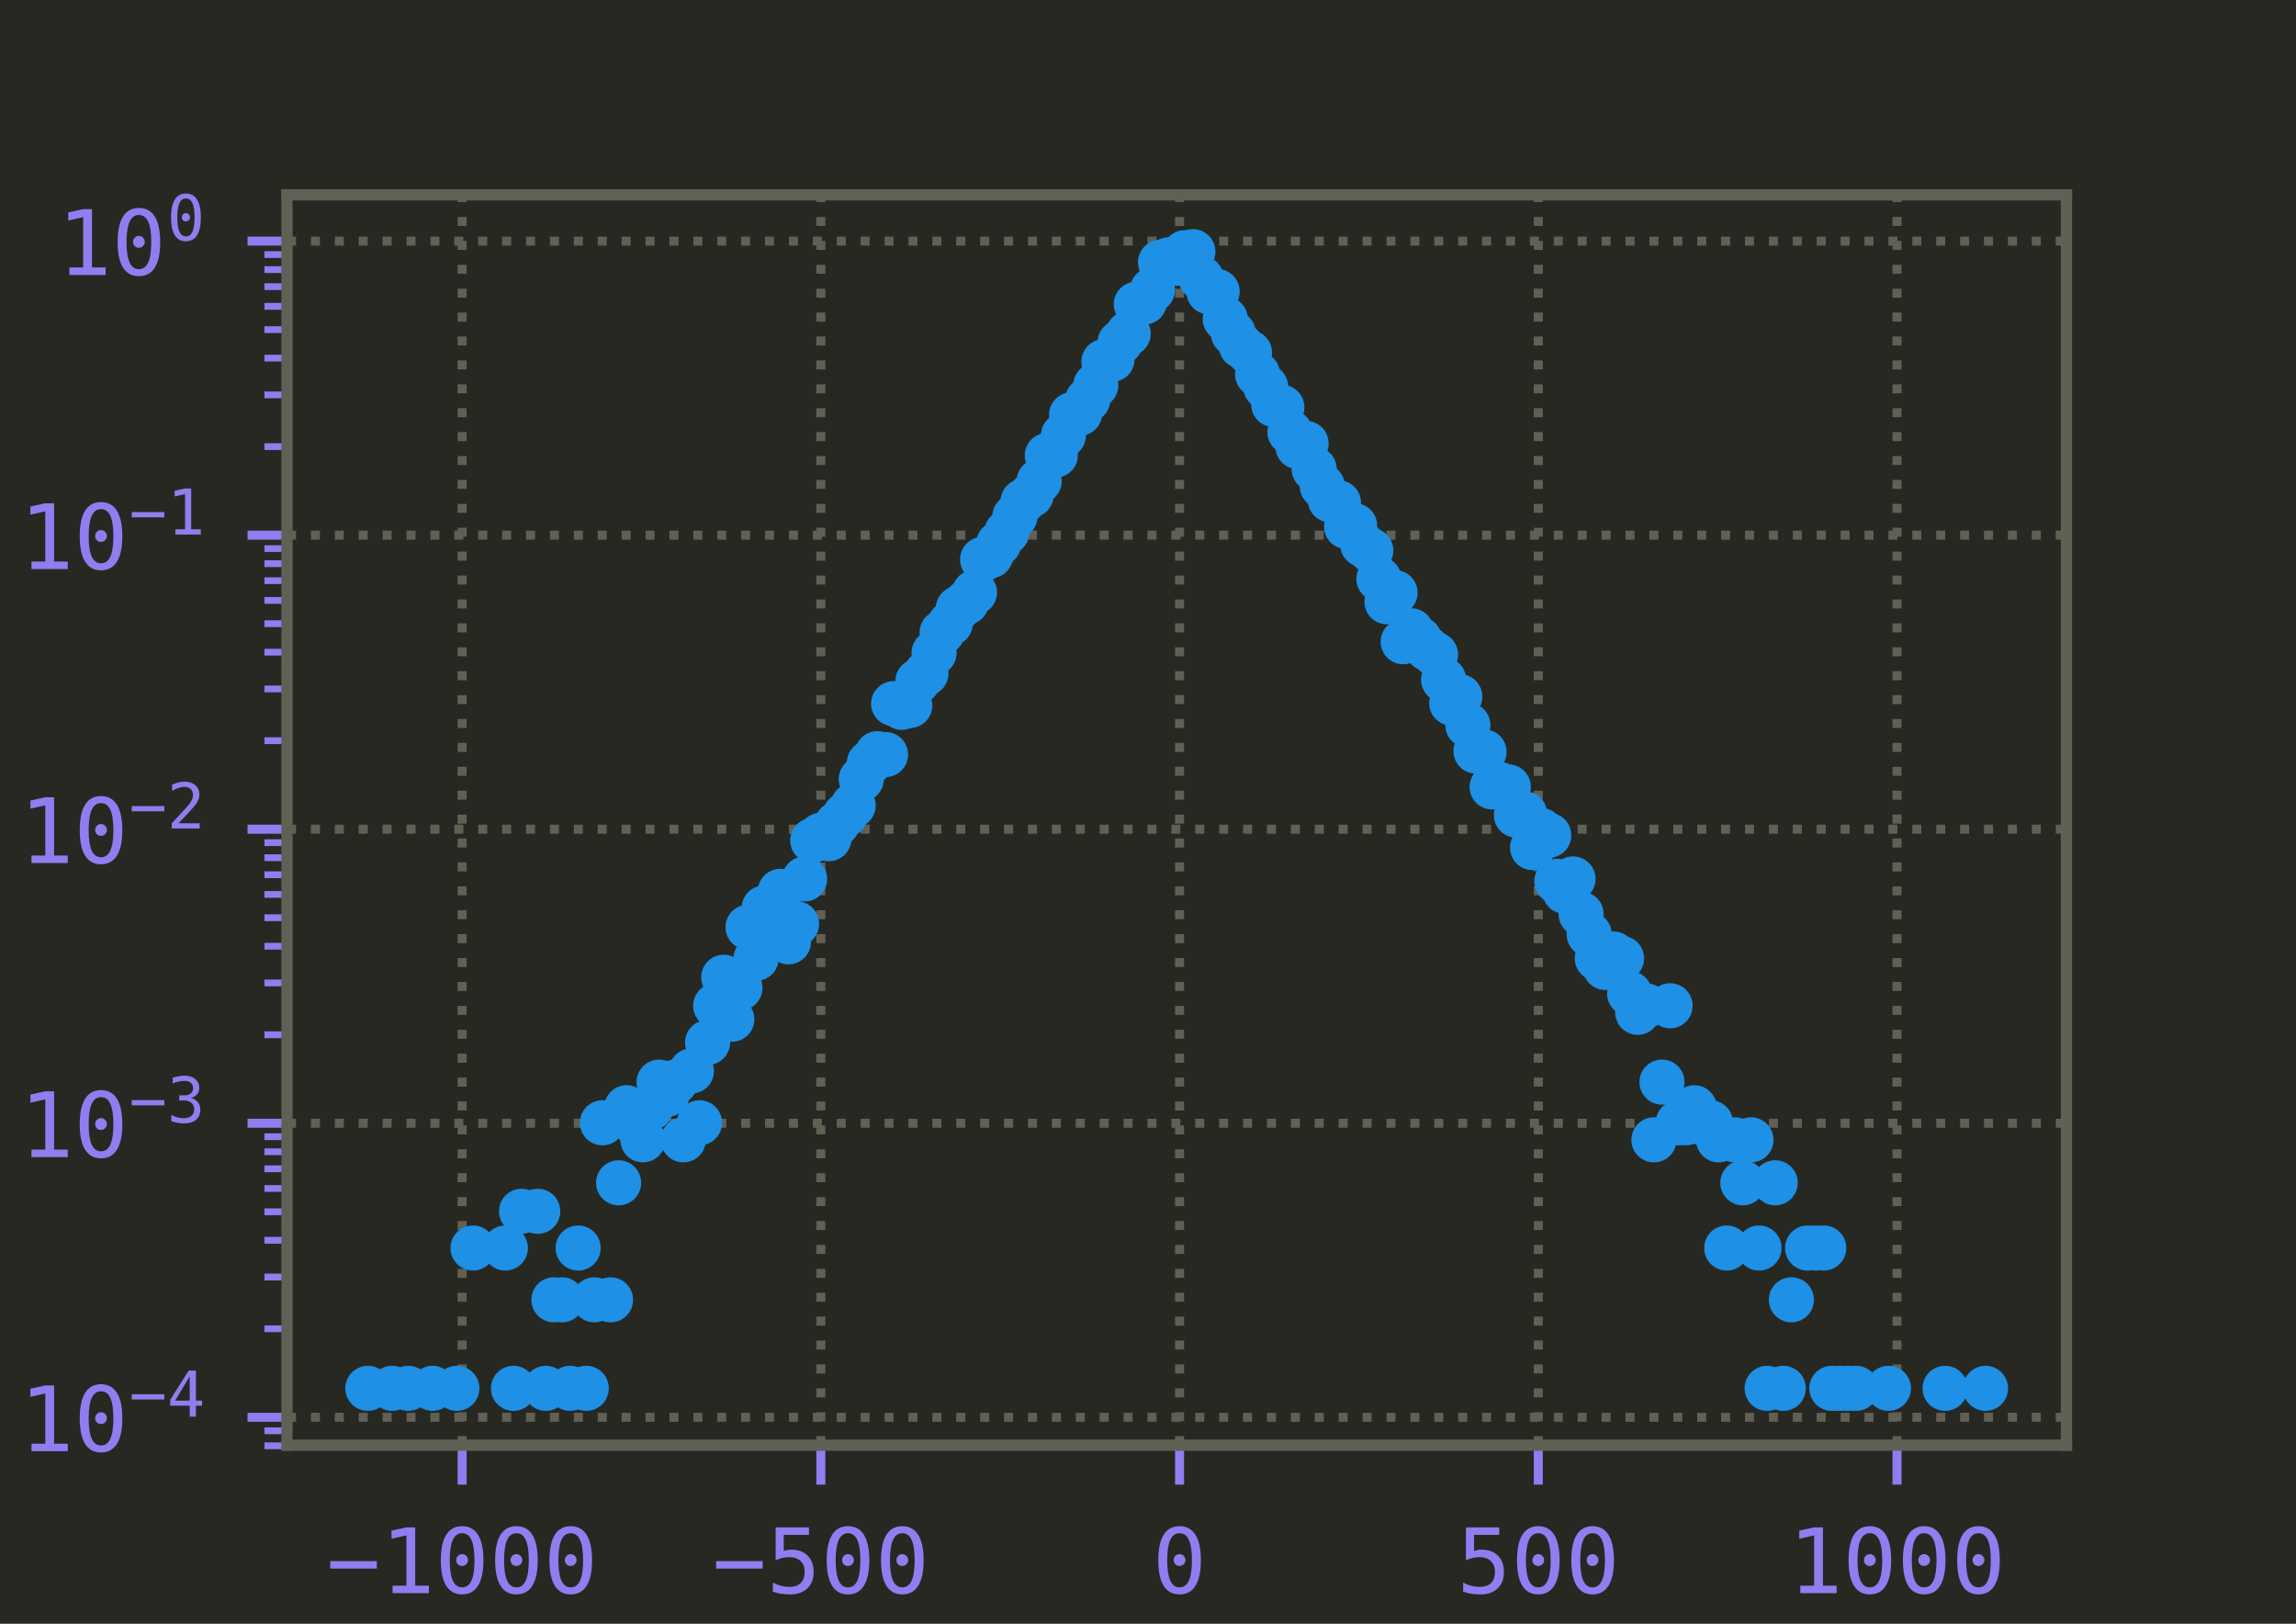 <?xml version="1.0" encoding="utf-8" standalone="no"?>
<!DOCTYPE svg PUBLIC "-//W3C//DTD SVG 1.1//EN"
  "http://www.w3.org/Graphics/SVG/1.1/DTD/svg11.dtd">
<!-- Created with matplotlib (http://matplotlib.org/) -->
<svg height="144pt" version="1.1" viewBox="0 0 203.647 144" width="203.647pt" xmlns="http://www.w3.org/2000/svg" xmlns:xlink="http://www.w3.org/1999/xlink">
 <defs>
  <style type="text/css">
*{stroke-linecap:butt;stroke-linejoin:round;}
  </style>
 </defs>
 <g id="figure_1">
  <g id="patch_1">
   <path d="M 0 144 
L 203.647 144 
L 203.647 0 
L 0 0 
z
" style="fill:#272822;"/>
  </g>
  <g id="axes_1">
   <g id="patch_2">
    <path d="M 25.456 128.16 
L 183.282 128.16 
L 183.282 17.28 
L 25.456 17.28 
z
" style="fill:#272822;"/>
   </g>
   <g id="matplotlib.axis_1">
    <g id="xtick_1">
     <g id="line2d_1">
      <path clip-path="url(#p1070f93133)" d="M 40.989 128.16 
L 40.989 17.28 
" style="fill:none;stroke:#606054;stroke-dasharray:0.8,1.32;stroke-dashoffset:0;stroke-width:0.8;"/>
     </g>
     <g id="line2d_2">
      <defs>
       <path d="M 0 0 
L 0 3.5 
" id="m8e9bec2981" style="stroke:#917df0;stroke-width:0.8;"/>
      </defs>
      <g>
       <use style="fill:#917df0;stroke:#917df0;stroke-width:0.8;" x="40.989" xlink:href="#m8e9bec2981" y="128.16"/>
      </g>
     </g>
     <g id="text_1">
      <!-- −1000 -->
      <defs>
       <path d="M 4.297 35.5 
L 55.906 35.5 
L 55.906 27.203 
L 4.297 27.203 
z
" id="DejaVuSansMono-2212"/>
       <path d="M 13.188 8.297 
L 28.516 8.297 
L 28.516 64.016 
L 12.016 60.297 
L 12.016 69.281 
L 28.422 72.906 
L 38.281 72.906 
L 38.281 8.297 
L 53.422 8.297 
L 53.422 0 
L 13.188 0 
z
" id="DejaVuSansMono-31"/>
       <path d="M 23.578 36.625 
Q 23.578 39.312 25.453 41.266 
Q 27.344 43.219 29.984 43.219 
Q 32.719 43.219 34.672 41.266 
Q 36.625 39.312 36.625 36.625 
Q 36.625 33.891 34.688 31.984 
Q 32.766 30.078 29.984 30.078 
Q 27.25 30.078 25.406 31.938 
Q 23.578 33.797 23.578 36.625 
z
M 30.078 66.406 
Q 23.188 66.406 19.797 58.984 
Q 16.406 51.562 16.406 36.375 
Q 16.406 21.234 19.797 13.812 
Q 23.188 6.391 30.078 6.391 
Q 37.016 6.391 40.406 13.812 
Q 43.797 21.234 43.797 36.375 
Q 43.797 51.562 40.406 58.984 
Q 37.016 66.406 30.078 66.406 
z
M 30.078 74.219 
Q 41.75 74.219 47.734 64.641 
Q 53.719 55.078 53.719 36.375 
Q 53.719 17.719 47.734 8.141 
Q 41.75 -1.422 30.078 -1.422 
Q 18.406 -1.422 12.453 8.141 
Q 6.5 17.719 6.5 36.375 
Q 6.5 55.078 12.453 64.641 
Q 18.406 74.219 30.078 74.219 
z
" id="DejaVuSansMono-30"/>
      </defs>
      <g style="fill:#917df0;" transform="translate(28.948 141.281)scale(0.08 -0.08)">
       <use xlink:href="#DejaVuSansMono-2212"/>
       <use x="60.205" xlink:href="#DejaVuSansMono-31"/>
       <use x="120.41" xlink:href="#DejaVuSansMono-30"/>
       <use x="180.615" xlink:href="#DejaVuSansMono-30"/>
       <use x="240.82" xlink:href="#DejaVuSansMono-30"/>
      </g>
     </g>
    </g>
    <g id="xtick_2">
     <g id="line2d_3">
      <path clip-path="url(#p1070f93133)" d="M 72.806 128.16 
L 72.806 17.28 
" style="fill:none;stroke:#606054;stroke-dasharray:0.8,1.32;stroke-dashoffset:0;stroke-width:0.8;"/>
     </g>
     <g id="line2d_4">
      <g>
       <use style="fill:#917df0;stroke:#917df0;stroke-width:0.8;" x="72.806" xlink:href="#m8e9bec2981" y="128.16"/>
      </g>
     </g>
     <g id="text_2">
      <!-- −500 -->
      <defs>
       <path d="M 10.109 72.906 
L 47.016 72.906 
L 47.016 64.594 
L 19.094 64.594 
L 19.094 46.688 
Q 21.188 47.469 23.312 47.828 
Q 25.438 48.188 27.594 48.188 
Q 38.922 48.188 45.562 41.5 
Q 52.203 34.812 52.203 23.391 
Q 52.203 11.859 45.234 5.219 
Q 38.281 -1.422 26.219 -1.422 
Q 20.406 -1.422 15.594 -0.641 
Q 10.797 0.141 6.984 1.703 
L 6.984 11.719 
Q 11.469 9.281 16.016 8.078 
Q 20.562 6.891 25.297 6.891 
Q 33.453 6.891 37.859 11.188 
Q 42.281 15.484 42.281 23.391 
Q 42.281 31.203 37.719 35.547 
Q 33.156 39.891 25 39.891 
Q 21.047 39.891 17.281 38.984 
Q 13.531 38.094 10.109 36.281 
z
" id="DejaVuSansMono-35"/>
      </defs>
      <g style="fill:#917df0;" transform="translate(63.174 141.281)scale(0.08 -0.08)">
       <use xlink:href="#DejaVuSansMono-2212"/>
       <use x="60.205" xlink:href="#DejaVuSansMono-35"/>
       <use x="120.41" xlink:href="#DejaVuSansMono-30"/>
       <use x="180.615" xlink:href="#DejaVuSansMono-30"/>
      </g>
     </g>
    </g>
    <g id="xtick_3">
     <g id="line2d_5">
      <path clip-path="url(#p1070f93133)" d="M 104.623 128.16 
L 104.623 17.28 
" style="fill:none;stroke:#606054;stroke-dasharray:0.8,1.32;stroke-dashoffset:0;stroke-width:0.8;"/>
     </g>
     <g id="line2d_6">
      <g>
       <use style="fill:#917df0;stroke:#917df0;stroke-width:0.8;" x="104.623" xlink:href="#m8e9bec2981" y="128.16"/>
      </g>
     </g>
     <g id="text_3">
      <!-- 0 -->
      <g style="fill:#917df0;" transform="translate(102.215 141.281)scale(0.08 -0.08)">
       <use xlink:href="#DejaVuSansMono-30"/>
      </g>
     </g>
    </g>
    <g id="xtick_4">
     <g id="line2d_7">
      <path clip-path="url(#p1070f93133)" d="M 136.441 128.16 
L 136.441 17.28 
" style="fill:none;stroke:#606054;stroke-dasharray:0.8,1.32;stroke-dashoffset:0;stroke-width:0.8;"/>
     </g>
     <g id="line2d_8">
      <g>
       <use style="fill:#917df0;stroke:#917df0;stroke-width:0.8;" x="136.441" xlink:href="#m8e9bec2981" y="128.16"/>
      </g>
     </g>
     <g id="text_4">
      <!-- 500 -->
      <g style="fill:#917df0;" transform="translate(129.216 141.281)scale(0.08 -0.08)">
       <use xlink:href="#DejaVuSansMono-35"/>
       <use x="60.205" xlink:href="#DejaVuSansMono-30"/>
       <use x="120.41" xlink:href="#DejaVuSansMono-30"/>
      </g>
     </g>
    </g>
    <g id="xtick_5">
     <g id="line2d_9">
      <path clip-path="url(#p1070f93133)" d="M 168.258 128.16 
L 168.258 17.28 
" style="fill:none;stroke:#606054;stroke-dasharray:0.8,1.32;stroke-dashoffset:0;stroke-width:0.8;"/>
     </g>
     <g id="line2d_10">
      <g>
       <use style="fill:#917df0;stroke:#917df0;stroke-width:0.8;" x="168.258" xlink:href="#m8e9bec2981" y="128.16"/>
      </g>
     </g>
     <g id="text_5">
      <!-- 1000 -->
      <g style="fill:#917df0;" transform="translate(158.626 141.281)scale(0.08 -0.08)">
       <use xlink:href="#DejaVuSansMono-31"/>
       <use x="60.205" xlink:href="#DejaVuSansMono-30"/>
       <use x="120.41" xlink:href="#DejaVuSansMono-30"/>
       <use x="180.615" xlink:href="#DejaVuSansMono-30"/>
      </g>
     </g>
    </g>
    <g id="text_6">
     <!-- τ -->
     <defs>
      <path d="M 36.234 9.969 
Q 37.984 7.625 43.266 7.625 
L 47.609 7.625 
L 47.609 0 
L 42.188 0 
Q 33.406 0 29.391 4.688 
Q 25.391 9.469 25.391 19.828 
L 25.391 45.703 
L 7.812 45.703 
L 7.812 54.594 
L 52.438 54.594 
L 52.438 45.703 
L 34.578 45.703 
L 34.578 19.281 
Q 34.578 12.203 36.234 9.969 
z
" id="DejaVuSansMono-3c4"/>
     </defs>
     <g style="fill:#e5dc5a;" transform="translate(101.961 153.066)scale(0.08 -0.08)">
      <use xlink:href="#DejaVuSansMono-3c4"/>
     </g>
    </g>
   </g>
   <g id="matplotlib.axis_2">
    <g id="ytick_1">
     <g id="line2d_11">
      <path clip-path="url(#p1070f93133)" d="M 25.456 125.689 
L 183.282 125.689 
" style="fill:none;stroke:#606054;stroke-dasharray:0.8,1.32;stroke-dashoffset:0;stroke-width:0.8;"/>
     </g>
     <g id="line2d_12">
      <defs>
       <path d="M 0 0 
L -3.5 0 
" id="m7ddc8e9dad" style="stroke:#917df0;stroke-width:0.8;"/>
      </defs>
      <g>
       <use style="fill:#917df0;stroke:#917df0;stroke-width:0.8;" x="25.456" xlink:href="#m7ddc8e9dad" y="125.689"/>
      </g>
     </g>
     <g id="text_7">
      <!-- $\mathdefault{10^{-4}}$ -->
      <defs>
       <path d="M 35.891 63.922 
L 12.891 25.391 
L 35.891 25.391 
z
M 34.281 72.906 
L 45.703 72.906 
L 45.703 25.391 
L 55.422 25.391 
L 55.422 17.391 
L 45.703 17.391 
L 45.703 0 
L 35.891 0 
L 35.891 17.391 
L 4.984 17.391 
L 4.984 26.703 
z
" id="DejaVuSansMono-34"/>
      </defs>
      <g style="fill:#917df0;" transform="translate(1.736 128.749)scale(0.08 -0.08)">
       <use transform="translate(0 0.684)" xlink:href="#DejaVuSansMono-31"/>
       <use transform="translate(60.205 0.684)" xlink:href="#DejaVuSansMono-30"/>
       <use transform="translate(121.367 38.966)scale(0.7)" xlink:href="#DejaVuSansMono-2212"/>
       <use transform="translate(163.511 38.966)scale(0.7)" xlink:href="#DejaVuSansMono-34"/>
      </g>
     </g>
    </g>
    <g id="ytick_2">
     <g id="line2d_13">
      <path clip-path="url(#p1070f93133)" d="M 25.456 99.612 
L 183.282 99.612 
" style="fill:none;stroke:#606054;stroke-dasharray:0.8,1.32;stroke-dashoffset:0;stroke-width:0.8;"/>
     </g>
     <g id="line2d_14">
      <g>
       <use style="fill:#917df0;stroke:#917df0;stroke-width:0.8;" x="25.456" xlink:href="#m7ddc8e9dad" y="99.612"/>
      </g>
     </g>
     <g id="text_8">
      <!-- $\mathdefault{10^{-3}}$ -->
      <defs>
       <path d="M 37.891 39.016 
Q 45.062 37.109 48.875 32.25 
Q 52.688 27.391 52.688 20.125 
Q 52.688 10.062 45.922 4.312 
Q 39.156 -1.422 27.203 -1.422 
Q 22.172 -1.422 16.938 -0.484 
Q 11.719 0.438 6.688 2.203 
L 6.688 12.016 
Q 11.672 9.422 16.5 8.156 
Q 21.344 6.891 26.125 6.891 
Q 34.234 6.891 38.578 10.547 
Q 42.922 14.203 42.922 21.094 
Q 42.922 27.438 38.578 31.172 
Q 34.234 34.906 26.812 34.906 
L 19.281 34.906 
L 19.281 43.016 
L 26.812 43.016 
Q 33.594 43.016 37.406 45.984 
Q 41.219 48.969 41.219 54.297 
Q 41.219 59.906 37.672 62.906 
Q 34.125 65.922 27.594 65.922 
Q 23.25 65.922 18.609 64.938 
Q 13.969 63.969 8.891 62.016 
L 8.891 71.094 
Q 14.797 72.656 19.406 73.438 
Q 24.031 74.219 27.594 74.219 
Q 38.234 74.219 44.609 68.875 
Q 50.984 63.531 50.984 54.688 
Q 50.984 48.688 47.625 44.672 
Q 44.281 40.672 37.891 39.016 
z
" id="DejaVuSansMono-33"/>
      </defs>
      <g style="fill:#917df0;" transform="translate(1.736 102.672)scale(0.08 -0.08)">
       <use transform="translate(0 0.766)" xlink:href="#DejaVuSansMono-31"/>
       <use transform="translate(60.205 0.766)" xlink:href="#DejaVuSansMono-30"/>
       <use transform="translate(121.367 39.047)scale(0.7)" xlink:href="#DejaVuSansMono-2212"/>
       <use transform="translate(163.511 39.047)scale(0.7)" xlink:href="#DejaVuSansMono-33"/>
      </g>
     </g>
    </g>
    <g id="ytick_3">
     <g id="line2d_15">
      <path clip-path="url(#p1070f93133)" d="M 25.456 73.535 
L 183.282 73.535 
" style="fill:none;stroke:#606054;stroke-dasharray:0.8,1.32;stroke-dashoffset:0;stroke-width:0.8;"/>
     </g>
     <g id="line2d_16">
      <g>
       <use style="fill:#917df0;stroke:#917df0;stroke-width:0.8;" x="25.456" xlink:href="#m7ddc8e9dad" y="73.535"/>
      </g>
     </g>
     <g id="text_9">
      <!-- $\mathdefault{10^{-2}}$ -->
      <defs>
       <path d="M 18.219 8.297 
L 51.703 8.297 
L 51.703 0 
L 7.422 0 
L 7.422 8.297 
Q 16.547 17.922 23.375 25.297 
Q 30.219 32.672 32.812 35.688 
Q 37.703 41.656 39.406 45.344 
Q 41.109 49.031 41.109 52.875 
Q 41.109 58.984 37.516 62.453 
Q 33.938 65.922 27.688 65.922 
Q 23.25 65.922 18.359 64.312 
Q 13.484 62.703 8.016 59.422 
L 8.016 69.391 
Q 13.031 71.781 17.891 73 
Q 22.75 74.219 27.484 74.219 
Q 38.188 74.219 44.703 68.531 
Q 51.219 62.844 51.219 53.609 
Q 51.219 48.922 49.047 44.234 
Q 46.875 39.547 42 33.891 
Q 39.266 30.719 34.062 25.094 
Q 28.859 19.484 18.219 8.297 
z
" id="DejaVuSansMono-32"/>
      </defs>
      <g style="fill:#917df0;" transform="translate(1.736 76.596)scale(0.08 -0.08)">
       <use transform="translate(0 0.766)" xlink:href="#DejaVuSansMono-31"/>
       <use transform="translate(60.205 0.766)" xlink:href="#DejaVuSansMono-30"/>
       <use transform="translate(121.367 39.047)scale(0.7)" xlink:href="#DejaVuSansMono-2212"/>
       <use transform="translate(163.511 39.047)scale(0.7)" xlink:href="#DejaVuSansMono-32"/>
      </g>
     </g>
    </g>
    <g id="ytick_4">
     <g id="line2d_17">
      <path clip-path="url(#p1070f93133)" d="M 25.456 47.458 
L 183.282 47.458 
" style="fill:none;stroke:#606054;stroke-dasharray:0.8,1.32;stroke-dashoffset:0;stroke-width:0.8;"/>
     </g>
     <g id="line2d_18">
      <g>
       <use style="fill:#917df0;stroke:#917df0;stroke-width:0.8;" x="25.456" xlink:href="#m7ddc8e9dad" y="47.458"/>
      </g>
     </g>
     <g id="text_10">
      <!-- $\mathdefault{10^{-1}}$ -->
      <g style="fill:#917df0;" transform="translate(1.736 50.519)scale(0.08 -0.08)">
       <use transform="translate(0 0.684)" xlink:href="#DejaVuSansMono-31"/>
       <use transform="translate(60.205 0.684)" xlink:href="#DejaVuSansMono-30"/>
       <use transform="translate(121.367 38.966)scale(0.7)" xlink:href="#DejaVuSansMono-2212"/>
       <use transform="translate(163.511 38.966)scale(0.7)" xlink:href="#DejaVuSansMono-31"/>
      </g>
     </g>
    </g>
    <g id="ytick_5">
     <g id="line2d_19">
      <path clip-path="url(#p1070f93133)" d="M 25.456 21.382 
L 183.282 21.382 
" style="fill:none;stroke:#606054;stroke-dasharray:0.8,1.32;stroke-dashoffset:0;stroke-width:0.8;"/>
     </g>
     <g id="line2d_20">
      <g>
       <use style="fill:#917df0;stroke:#917df0;stroke-width:0.8;" x="25.456" xlink:href="#m7ddc8e9dad" y="21.382"/>
      </g>
     </g>
     <g id="text_11">
      <!-- $\mathdefault{10^{0}}$ -->
      <g style="fill:#917df0;" transform="translate(5.096 24.442)scale(0.08 -0.08)">
       <use transform="translate(0 0.766)" xlink:href="#DejaVuSansMono-31"/>
       <use transform="translate(60.205 0.766)" xlink:href="#DejaVuSansMono-30"/>
       <use transform="translate(121.367 39.047)scale(0.7)" xlink:href="#DejaVuSansMono-30"/>
      </g>
     </g>
    </g>
    <g id="ytick_6">
     <g id="line2d_21">
      <defs>
       <path d="M 0 0 
L -2 0 
" id="m9ad3f82d63" style="stroke:#917df0;stroke-width:0.6;"/>
      </defs>
      <g>
       <use style="fill:#917df0;stroke:#917df0;stroke-width:0.6;" x="25.456" xlink:href="#m9ad3f82d63" y="128.216"/>
      </g>
     </g>
    </g>
    <g id="ytick_7">
     <g id="line2d_22">
      <g>
       <use style="fill:#917df0;stroke:#917df0;stroke-width:0.6;" x="25.456" xlink:href="#m9ad3f82d63" y="126.882"/>
      </g>
     </g>
    </g>
    <g id="ytick_8">
     <g id="line2d_23">
      <g>
       <use style="fill:#917df0;stroke:#917df0;stroke-width:0.6;" x="25.456" xlink:href="#m9ad3f82d63" y="117.839"/>
      </g>
     </g>
    </g>
    <g id="ytick_9">
     <g id="line2d_24">
      <g>
       <use style="fill:#917df0;stroke:#917df0;stroke-width:0.6;" x="25.456" xlink:href="#m9ad3f82d63" y="113.247"/>
      </g>
     </g>
    </g>
    <g id="ytick_10">
     <g id="line2d_25">
      <g>
       <use style="fill:#917df0;stroke:#917df0;stroke-width:0.6;" x="25.456" xlink:href="#m9ad3f82d63" y="109.989"/>
      </g>
     </g>
    </g>
    <g id="ytick_11">
     <g id="line2d_26">
      <g>
       <use style="fill:#917df0;stroke:#917df0;stroke-width:0.6;" x="25.456" xlink:href="#m9ad3f82d63" y="107.462"/>
      </g>
     </g>
    </g>
    <g id="ytick_12">
     <g id="line2d_27">
      <g>
       <use style="fill:#917df0;stroke:#917df0;stroke-width:0.6;" x="25.456" xlink:href="#m9ad3f82d63" y="105.397"/>
      </g>
     </g>
    </g>
    <g id="ytick_13">
     <g id="line2d_28">
      <g>
       <use style="fill:#917df0;stroke:#917df0;stroke-width:0.6;" x="25.456" xlink:href="#m9ad3f82d63" y="103.651"/>
      </g>
     </g>
    </g>
    <g id="ytick_14">
     <g id="line2d_29">
      <g>
       <use style="fill:#917df0;stroke:#917df0;stroke-width:0.6;" x="25.456" xlink:href="#m9ad3f82d63" y="102.139"/>
      </g>
     </g>
    </g>
    <g id="ytick_15">
     <g id="line2d_30">
      <g>
       <use style="fill:#917df0;stroke:#917df0;stroke-width:0.6;" x="25.456" xlink:href="#m9ad3f82d63" y="100.805"/>
      </g>
     </g>
    </g>
    <g id="ytick_16">
     <g id="line2d_31">
      <g>
       <use style="fill:#917df0;stroke:#917df0;stroke-width:0.6;" x="25.456" xlink:href="#m9ad3f82d63" y="91.762"/>
      </g>
     </g>
    </g>
    <g id="ytick_17">
     <g id="line2d_32">
      <g>
       <use style="fill:#917df0;stroke:#917df0;stroke-width:0.6;" x="25.456" xlink:href="#m9ad3f82d63" y="87.17"/>
      </g>
     </g>
    </g>
    <g id="ytick_18">
     <g id="line2d_33">
      <g>
       <use style="fill:#917df0;stroke:#917df0;stroke-width:0.6;" x="25.456" xlink:href="#m9ad3f82d63" y="83.912"/>
      </g>
     </g>
    </g>
    <g id="ytick_19">
     <g id="line2d_34">
      <g>
       <use style="fill:#917df0;stroke:#917df0;stroke-width:0.6;" x="25.456" xlink:href="#m9ad3f82d63" y="81.385"/>
      </g>
     </g>
    </g>
    <g id="ytick_20">
     <g id="line2d_35">
      <g>
       <use style="fill:#917df0;stroke:#917df0;stroke-width:0.6;" x="25.456" xlink:href="#m9ad3f82d63" y="79.32"/>
      </g>
     </g>
    </g>
    <g id="ytick_21">
     <g id="line2d_36">
      <g>
       <use style="fill:#917df0;stroke:#917df0;stroke-width:0.6;" x="25.456" xlink:href="#m9ad3f82d63" y="77.574"/>
      </g>
     </g>
    </g>
    <g id="ytick_22">
     <g id="line2d_37">
      <g>
       <use style="fill:#917df0;stroke:#917df0;stroke-width:0.6;" x="25.456" xlink:href="#m9ad3f82d63" y="76.062"/>
      </g>
     </g>
    </g>
    <g id="ytick_23">
     <g id="line2d_38">
      <g>
       <use style="fill:#917df0;stroke:#917df0;stroke-width:0.6;" x="25.456" xlink:href="#m9ad3f82d63" y="74.728"/>
      </g>
     </g>
    </g>
    <g id="ytick_24">
     <g id="line2d_39">
      <g>
       <use style="fill:#917df0;stroke:#917df0;stroke-width:0.6;" x="25.456" xlink:href="#m9ad3f82d63" y="65.685"/>
      </g>
     </g>
    </g>
    <g id="ytick_25">
     <g id="line2d_40">
      <g>
       <use style="fill:#917df0;stroke:#917df0;stroke-width:0.6;" x="25.456" xlink:href="#m9ad3f82d63" y="61.093"/>
      </g>
     </g>
    </g>
    <g id="ytick_26">
     <g id="line2d_41">
      <g>
       <use style="fill:#917df0;stroke:#917df0;stroke-width:0.6;" x="25.456" xlink:href="#m9ad3f82d63" y="57.835"/>
      </g>
     </g>
    </g>
    <g id="ytick_27">
     <g id="line2d_42">
      <g>
       <use style="fill:#917df0;stroke:#917df0;stroke-width:0.6;" x="25.456" xlink:href="#m9ad3f82d63" y="55.308"/>
      </g>
     </g>
    </g>
    <g id="ytick_28">
     <g id="line2d_43">
      <g>
       <use style="fill:#917df0;stroke:#917df0;stroke-width:0.6;" x="25.456" xlink:href="#m9ad3f82d63" y="53.244"/>
      </g>
     </g>
    </g>
    <g id="ytick_29">
     <g id="line2d_44">
      <g>
       <use style="fill:#917df0;stroke:#917df0;stroke-width:0.6;" x="25.456" xlink:href="#m9ad3f82d63" y="51.498"/>
      </g>
     </g>
    </g>
    <g id="ytick_30">
     <g id="line2d_45">
      <g>
       <use style="fill:#917df0;stroke:#917df0;stroke-width:0.6;" x="25.456" xlink:href="#m9ad3f82d63" y="49.986"/>
      </g>
     </g>
    </g>
    <g id="ytick_31">
     <g id="line2d_46">
      <g>
       <use style="fill:#917df0;stroke:#917df0;stroke-width:0.6;" x="25.456" xlink:href="#m9ad3f82d63" y="48.652"/>
      </g>
     </g>
    </g>
    <g id="ytick_32">
     <g id="line2d_47">
      <g>
       <use style="fill:#917df0;stroke:#917df0;stroke-width:0.6;" x="25.456" xlink:href="#m9ad3f82d63" y="39.609"/>
      </g>
     </g>
    </g>
    <g id="ytick_33">
     <g id="line2d_48">
      <g>
       <use style="fill:#917df0;stroke:#917df0;stroke-width:0.6;" x="25.456" xlink:href="#m9ad3f82d63" y="35.017"/>
      </g>
     </g>
    </g>
    <g id="ytick_34">
     <g id="line2d_49">
      <g>
       <use style="fill:#917df0;stroke:#917df0;stroke-width:0.6;" x="25.456" xlink:href="#m9ad3f82d63" y="31.759"/>
      </g>
     </g>
    </g>
    <g id="ytick_35">
     <g id="line2d_50">
      <g>
       <use style="fill:#917df0;stroke:#917df0;stroke-width:0.6;" x="25.456" xlink:href="#m9ad3f82d63" y="29.232"/>
      </g>
     </g>
    </g>
    <g id="ytick_36">
     <g id="line2d_51">
      <g>
       <use style="fill:#917df0;stroke:#917df0;stroke-width:0.6;" x="25.456" xlink:href="#m9ad3f82d63" y="27.167"/>
      </g>
     </g>
    </g>
    <g id="ytick_37">
     <g id="line2d_52">
      <g>
       <use style="fill:#917df0;stroke:#917df0;stroke-width:0.6;" x="25.456" xlink:href="#m9ad3f82d63" y="25.421"/>
      </g>
     </g>
    </g>
    <g id="ytick_38">
     <g id="line2d_53">
      <g>
       <use style="fill:#917df0;stroke:#917df0;stroke-width:0.6;" x="25.456" xlink:href="#m9ad3f82d63" y="23.909"/>
      </g>
     </g>
    </g>
    <g id="ytick_39">
     <g id="line2d_54">
      <g>
       <use style="fill:#917df0;stroke:#917df0;stroke-width:0.6;" x="25.456" xlink:href="#m9ad3f82d63" y="22.575"/>
      </g>
     </g>
    </g>
    <g id="text_12">
     <!-- g$^2$(τ) -->
     <defs>
      <path d="M 41.891 27.781 
Q 41.891 37.891 38.594 43.141 
Q 35.297 48.391 29 48.391 
Q 22.406 48.391 18.938 43.141 
Q 15.484 37.891 15.484 27.781 
Q 15.484 17.672 18.969 12.375 
Q 22.469 7.078 29.109 7.078 
Q 35.297 7.078 38.594 12.391 
Q 41.891 17.719 41.891 27.781 
z
M 50.875 3.516 
Q 50.875 -8.797 45.062 -15.141 
Q 39.266 -21.484 27.984 -21.484 
Q 24.266 -21.484 20.203 -20.797 
Q 16.156 -20.125 12.109 -18.797 
L 12.109 -9.906 
Q 16.891 -12.156 20.797 -13.234 
Q 24.703 -14.312 27.984 -14.312 
Q 35.25 -14.312 38.562 -10.344 
Q 41.891 -6.391 41.891 2.203 
L 41.891 2.594 
L 41.891 8.688 
Q 39.75 4.109 36.031 1.859 
Q 32.328 -0.391 27 -0.391 
Q 17.438 -0.391 11.719 7.266 
Q 6 14.938 6 27.781 
Q 6 40.672 11.719 48.328 
Q 17.438 56 27 56 
Q 32.281 56 35.938 53.906 
Q 39.594 51.812 41.891 47.406 
L 41.891 54.5 
L 50.875 54.5 
z
" id="DejaVuSansMono-67"/>
      <path d="M 19.188 8.297 
L 53.609 8.297 
L 53.609 0 
L 7.328 0 
L 7.328 8.297 
Q 12.938 14.109 22.625 23.891 
Q 32.328 33.688 34.812 36.531 
Q 39.547 41.844 41.422 45.531 
Q 43.312 49.219 43.312 52.781 
Q 43.312 58.594 39.234 62.25 
Q 35.156 65.922 28.609 65.922 
Q 23.969 65.922 18.812 64.312 
Q 13.672 62.703 7.812 59.422 
L 7.812 69.391 
Q 13.766 71.781 18.938 73 
Q 24.125 74.219 28.422 74.219 
Q 39.75 74.219 46.484 68.547 
Q 53.219 62.891 53.219 53.422 
Q 53.219 48.922 51.531 44.891 
Q 49.859 40.875 45.406 35.406 
Q 44.188 33.984 37.641 27.219 
Q 31.109 20.453 19.188 8.297 
z
" id="DejaVuSans-32"/>
      <path d="M 43.219 75.875 
Q 36.719 64.75 33.516 53.688 
Q 30.328 42.625 30.328 31.391 
Q 30.328 20.219 33.516 9.125 
Q 36.719 -1.953 43.219 -13.188 
L 35.406 -13.188 
Q 28.031 -1.562 24.406 9.438 
Q 20.797 20.453 20.797 31.391 
Q 20.797 42.281 24.406 53.312 
Q 28.031 64.359 35.406 75.875 
z
" id="DejaVuSansMono-28"/>
      <path d="M 17 75.875 
L 24.812 75.875 
Q 32.172 64.359 35.781 53.312 
Q 39.406 42.281 39.406 31.391 
Q 39.406 20.406 35.781 9.375 
Q 32.172 -1.656 24.812 -13.188 
L 17 -13.188 
Q 23.484 -1.859 26.688 9.219 
Q 29.891 20.312 29.891 31.391 
Q 29.891 42.531 26.688 53.609 
Q 23.484 64.703 17 75.875 
z
" id="DejaVuSansMono-29"/>
     </defs>
     <g style="fill:#e5dc5a;" transform="translate(-4.024 84.32)rotate(-90)scale(0.08 -0.08)">
      <use transform="translate(0 0.766)" xlink:href="#DejaVuSansMono-67"/>
      <use transform="translate(61.162 39.047)scale(0.7)" xlink:href="#DejaVuSans-32"/>
      <use transform="translate(108.433 0.766)" xlink:href="#DejaVuSansMono-28"/>
      <use transform="translate(168.638 0.766)" xlink:href="#DejaVuSansMono-3c4"/>
      <use transform="translate(228.843 0.766)" xlink:href="#DejaVuSansMono-29"/>
     </g>
    </g>
   </g>
   <g id="line2d_55">
    <defs>
     <path d="M 0 1.5 
C 0.398 1.5 0.779 1.342 1.061 1.061 
C 1.342 0.779 1.5 0.398 1.5 0 
C 1.5 -0.398 1.342 -0.779 1.061 -1.061 
C 0.779 -1.342 0.398 -1.5 0 -1.5 
C -0.398 -1.5 -0.779 -1.342 -1.061 -1.061 
C -1.342 -0.779 -1.5 -0.398 -1.5 0 
C -1.5 0.398 -1.342 0.779 -1.061 1.061 
C -0.779 1.342 -0.398 1.5 0 1.5 
z
" id="m8c7a4c6566" style="stroke:#1e90e5;"/>
    </defs>
    <g clip-path="url(#p1070f93133)">
     <use style="fill:#1e90e5;stroke:#1e90e5;" x="32.63" xlink:href="#m8c7a4c6566" y="123.12"/>
     <use style="fill:#1e90e5;stroke:#1e90e5;" x="32.913" xlink:href="#m8c7a4c6566" y="10369"/>
     <use style="fill:#1e90e5;stroke:#1e90e5;" x="34.499" xlink:href="#m8c7a4c6566" y="10369"/>
     <use style="fill:#1e90e5;stroke:#1e90e5;" x="34.782" xlink:href="#m8c7a4c6566" y="123.12"/>
     <use style="fill:#1e90e5;stroke:#1e90e5;" x="35.065" xlink:href="#m8c7a4c6566" y="10369"/>
     <use style="fill:#1e90e5;stroke:#1e90e5;" x="35.934" xlink:href="#m8c7a4c6566" y="10369"/>
     <use style="fill:#1e90e5;stroke:#1e90e5;" x="36.217" xlink:href="#m8c7a4c6566" y="123.12"/>
     <use style="fill:#1e90e5;stroke:#1e90e5;" x="36.5" xlink:href="#m8c7a4c6566" y="10369"/>
     <use style="fill:#1e90e5;stroke:#1e90e5;" x="38.086" xlink:href="#m8c7a4c6566" y="10369"/>
     <use style="fill:#1e90e5;stroke:#1e90e5;" x="38.369" xlink:href="#m8c7a4c6566" y="123.12"/>
     <use style="fill:#1e90e5;stroke:#1e90e5;" x="38.652" xlink:href="#m8c7a4c6566" y="10369"/>
     <use style="fill:#1e90e5;stroke:#1e90e5;" x="40.238" xlink:href="#m8c7a4c6566" y="10369"/>
     <use style="fill:#1e90e5;stroke:#1e90e5;" x="40.521" xlink:href="#m8c7a4c6566" y="123.12"/>
     <use style="fill:#1e90e5;stroke:#1e90e5;" x="40.804" xlink:href="#m8c7a4c6566" y="10369"/>
     <use style="fill:#1e90e5;stroke:#1e90e5;" x="41.673" xlink:href="#m8c7a4c6566" y="10369"/>
     <use style="fill:#1e90e5;stroke:#1e90e5;" x="41.956" xlink:href="#m8c7a4c6566" y="110.678"/>
     <use style="fill:#1e90e5;stroke:#1e90e5;" x="42.239" xlink:href="#m8c7a4c6566" y="10369"/>
     <use style="fill:#1e90e5;stroke:#1e90e5;" x="44.542" xlink:href="#m8c7a4c6566" y="10369"/>
     <use style="fill:#1e90e5;stroke:#1e90e5;" x="44.825" xlink:href="#m8c7a4c6566" y="110.678"/>
     <use style="fill:#1e90e5;stroke:#1e90e5;" x="45.543" xlink:href="#m8c7a4c6566" y="123.12"/>
     <use style="fill:#1e90e5;stroke:#1e90e5;" x="46.26" xlink:href="#m8c7a4c6566" y="107.42"/>
     <use style="fill:#1e90e5;stroke:#1e90e5;" x="46.543" xlink:href="#m8c7a4c6566" y="10369"/>
     <use style="fill:#1e90e5;stroke:#1e90e5;" x="47.412" xlink:href="#m8c7a4c6566" y="10369"/>
     <use style="fill:#1e90e5;stroke:#1e90e5;" x="47.695" xlink:href="#m8c7a4c6566" y="107.42"/>
     <use style="fill:#1e90e5;stroke:#1e90e5;" x="48.412" xlink:href="#m8c7a4c6566" y="123.12"/>
     <use style="fill:#1e90e5;stroke:#1e90e5;" x="49.13" xlink:href="#m8c7a4c6566" y="115.27"/>
     <use style="fill:#1e90e5;stroke:#1e90e5;" x="49.847" xlink:href="#m8c7a4c6566" y="115.27"/>
     <use style="fill:#1e90e5;stroke:#1e90e5;" x="50.565" xlink:href="#m8c7a4c6566" y="123.12"/>
     <use style="fill:#1e90e5;stroke:#1e90e5;" x="51.282" xlink:href="#m8c7a4c6566" y="110.678"/>
     <use style="fill:#1e90e5;stroke:#1e90e5;" x="51.999" xlink:href="#m8c7a4c6566" y="123.12"/>
     <use style="fill:#1e90e5;stroke:#1e90e5;" x="52.717" xlink:href="#m8c7a4c6566" y="115.27"/>
     <use style="fill:#1e90e5;stroke:#1e90e5;" x="53.434" xlink:href="#m8c7a4c6566" y="99.57"/>
     <use style="fill:#1e90e5;stroke:#1e90e5;" x="54.152" xlink:href="#m8c7a4c6566" y="115.27"/>
     <use style="fill:#1e90e5;stroke:#1e90e5;" x="54.869" xlink:href="#m8c7a4c6566" y="104.893"/>
     <use style="fill:#1e90e5;stroke:#1e90e5;" x="55.586" xlink:href="#m8c7a4c6566" y="98.236"/>
     <use style="fill:#1e90e5;stroke:#1e90e5;" x="56.304" xlink:href="#m8c7a4c6566" y="99.57"/>
     <use style="fill:#1e90e5;stroke:#1e90e5;" x="57.021" xlink:href="#m8c7a4c6566" y="101.083"/>
     <use style="fill:#1e90e5;stroke:#1e90e5;" x="57.738" xlink:href="#m8c7a4c6566" y="98.236"/>
     <use style="fill:#1e90e5;stroke:#1e90e5;" x="58.456" xlink:href="#m8c7a4c6566" y="95.964"/>
     <use style="fill:#1e90e5;stroke:#1e90e5;" x="59.173" xlink:href="#m8c7a4c6566" y="97.043"/>
     <use style="fill:#1e90e5;stroke:#1e90e5;" x="59.891" xlink:href="#m8c7a4c6566" y="95.964"/>
     <use style="fill:#1e90e5;stroke:#1e90e5;" x="60.608" xlink:href="#m8c7a4c6566" y="101.083"/>
     <use style="fill:#1e90e5;stroke:#1e90e5;" x="61.325" xlink:href="#m8c7a4c6566" y="94.979"/>
     <use style="fill:#1e90e5;stroke:#1e90e5;" x="62.043" xlink:href="#m8c7a4c6566" y="99.57"/>
     <use style="fill:#1e90e5;stroke:#1e90e5;" x="62.76" xlink:href="#m8c7a4c6566" y="92.451"/>
     <use style="fill:#1e90e5;stroke:#1e90e5;" x="63.478" xlink:href="#m8c7a4c6566" y="89.193"/>
     <use style="fill:#1e90e5;stroke:#1e90e5;" x="64.195" xlink:href="#m8c7a4c6566" y="86.666"/>
     <use style="fill:#1e90e5;stroke:#1e90e5;" x="64.912" xlink:href="#m8c7a4c6566" y="90.387"/>
     <use style="fill:#1e90e5;stroke:#1e90e5;" x="65.63" xlink:href="#m8c7a4c6566" y="87.611"/>
     <use style="fill:#1e90e5;stroke:#1e90e5;" x="66.347" xlink:href="#m8c7a4c6566" y="82.226"/>
     <use style="fill:#1e90e5;stroke:#1e90e5;" x="67.065" xlink:href="#m8c7a4c6566" y="84.985"/>
     <use style="fill:#1e90e5;stroke:#1e90e5;" x="67.782" xlink:href="#m8c7a4c6566" y="80.525"/>
     <use style="fill:#1e90e5;stroke:#1e90e5;" x="68.499" xlink:href="#m8c7a4c6566" y="81.63"/>
     <use style="fill:#1e90e5;stroke:#1e90e5;" x="69.217" xlink:href="#m8c7a4c6566" y="79.045"/>
     <use style="fill:#1e90e5;stroke:#1e90e5;" x="69.934" xlink:href="#m8c7a4c6566" y="83.522"/>
     <use style="fill:#1e90e5;stroke:#1e90e5;" x="70.652" xlink:href="#m8c7a4c6566" y="81.924"/>
     <use style="fill:#1e90e5;stroke:#1e90e5;" x="71.369" xlink:href="#m8c7a4c6566" y="77.945"/>
     <use style="fill:#1e90e5;stroke:#1e90e5;" x="72.086" xlink:href="#m8c7a4c6566" y="74.531"/>
     <use style="fill:#1e90e5;stroke:#1e90e5;" x="72.804" xlink:href="#m8c7a4c6566" y="74.075"/>
     <use style="fill:#1e90e5;stroke:#1e90e5;" x="73.521" xlink:href="#m8c7a4c6566" y="74.377"/>
     <use style="fill:#1e90e5;stroke:#1e90e5;" x="74.238" xlink:href="#m8c7a4c6566" y="73.077"/>
     <use style="fill:#1e90e5;stroke:#1e90e5;" x="74.956" xlink:href="#m8c7a4c6566" y="72.286"/>
     <use style="fill:#1e90e5;stroke:#1e90e5;" x="75.673" xlink:href="#m8c7a4c6566" y="71.429"/>
     <use style="fill:#1e90e5;stroke:#1e90e5;" x="76.391" xlink:href="#m8c7a4c6566" y="69.092"/>
     <use style="fill:#1e90e5;stroke:#1e90e5;" x="77.108" xlink:href="#m8c7a4c6566" y="67.652"/>
     <use style="fill:#1e90e5;stroke:#1e90e5;" x="77.825" xlink:href="#m8c7a4c6566" y="66.837"/>
     <use style="fill:#1e90e5;stroke:#1e90e5;" x="78.543" xlink:href="#m8c7a4c6566" y="66.916"/>
     <use style="fill:#1e90e5;stroke:#1e90e5;" x="79.26" xlink:href="#m8c7a4c6566" y="62.404"/>
     <use style="fill:#1e90e5;stroke:#1e90e5;" x="79.978" xlink:href="#m8c7a4c6566" y="62.727"/>
     <use style="fill:#1e90e5;stroke:#1e90e5;" x="80.695" xlink:href="#m8c7a4c6566" y="62.564"/>
     <use style="fill:#1e90e5;stroke:#1e90e5;" x="81.412" xlink:href="#m8c7a4c6566" y="60.41"/>
     <use style="fill:#1e90e5;stroke:#1e90e5;" x="82.13" xlink:href="#m8c7a4c6566" y="59.718"/>
     <use style="fill:#1e90e5;stroke:#1e90e5;" x="82.847" xlink:href="#m8c7a4c6566" y="57.901"/>
     <use style="fill:#1e90e5;stroke:#1e90e5;" x="83.565" xlink:href="#m8c7a4c6566" y="56.089"/>
     <use style="fill:#1e90e5;stroke:#1e90e5;" x="84.282" xlink:href="#m8c7a4c6566" y="55.295"/>
     <use style="fill:#1e90e5;stroke:#1e90e5;" x="84.999" xlink:href="#m8c7a4c6566" y="53.958"/>
     <use style="fill:#1e90e5;stroke:#1e90e5;" x="85.717" xlink:href="#m8c7a4c6566" y="53.416"/>
     <use style="fill:#1e90e5;stroke:#1e90e5;" x="86.434" xlink:href="#m8c7a4c6566" y="52.538"/>
     <use style="fill:#1e90e5;stroke:#1e90e5;" x="87.152" xlink:href="#m8c7a4c6566" y="49.613"/>
     <use style="fill:#1e90e5;stroke:#1e90e5;" x="87.869" xlink:href="#m8c7a4c6566" y="49.274"/>
     <use style="fill:#1e90e5;stroke:#1e90e5;" x="88.586" xlink:href="#m8c7a4c6566" y="48.208"/>
     <use style="fill:#1e90e5;stroke:#1e90e5;" x="89.304" xlink:href="#m8c7a4c6566" y="47.193"/>
     <use style="fill:#1e90e5;stroke:#1e90e5;" x="90.021" xlink:href="#m8c7a4c6566" y="45.797"/>
     <use style="fill:#1e90e5;stroke:#1e90e5;" x="90.739" xlink:href="#m8c7a4c6566" y="44.468"/>
     <use style="fill:#1e90e5;stroke:#1e90e5;" x="91.456" xlink:href="#m8c7a4c6566" y="43.904"/>
     <use style="fill:#1e90e5;stroke:#1e90e5;" x="92.173" xlink:href="#m8c7a4c6566" y="42.666"/>
     <use style="fill:#1e90e5;stroke:#1e90e5;" x="92.891" xlink:href="#m8c7a4c6566" y="40.389"/>
     <use style="fill:#1e90e5;stroke:#1e90e5;" x="93.608" xlink:href="#m8c7a4c6566" y="40.359"/>
     <use style="fill:#1e90e5;stroke:#1e90e5;" x="94.325" xlink:href="#m8c7a4c6566" y="38.611"/>
     <use style="fill:#1e90e5;stroke:#1e90e5;" x="95.043" xlink:href="#m8c7a4c6566" y="36.794"/>
     <use style="fill:#1e90e5;stroke:#1e90e5;" x="95.76" xlink:href="#m8c7a4c6566" y="36.645"/>
     <use style="fill:#1e90e5;stroke:#1e90e5;" x="96.478" xlink:href="#m8c7a4c6566" y="35.447"/>
     <use style="fill:#1e90e5;stroke:#1e90e5;" x="97.195" xlink:href="#m8c7a4c6566" y="34.165"/>
     <use style="fill:#1e90e5;stroke:#1e90e5;" x="97.912" xlink:href="#m8c7a4c6566" y="32.077"/>
     <use style="fill:#1e90e5;stroke:#1e90e5;" x="98.63" xlink:href="#m8c7a4c6566" y="31.867"/>
     <use style="fill:#1e90e5;stroke:#1e90e5;" x="99.347" xlink:href="#m8c7a4c6566" y="30.371"/>
     <use style="fill:#1e90e5;stroke:#1e90e5;" x="100.065" xlink:href="#m8c7a4c6566" y="29.585"/>
     <use style="fill:#1e90e5;stroke:#1e90e5;" x="100.782" xlink:href="#m8c7a4c6566" y="26.982"/>
     <use style="fill:#1e90e5;stroke:#1e90e5;" x="101.499" xlink:href="#m8c7a4c6566" y="26.784"/>
     <use style="fill:#1e90e5;stroke:#1e90e5;" x="102.217" xlink:href="#m8c7a4c6566" y="25.708"/>
     <use style="fill:#1e90e5;stroke:#1e90e5;" x="102.934" xlink:href="#m8c7a4c6566" y="23.263"/>
     <use style="fill:#1e90e5;stroke:#1e90e5;" x="103.652" xlink:href="#m8c7a4c6566" y="23.045"/>
     <use style="fill:#1e90e5;stroke:#1e90e5;" x="104.369" xlink:href="#m8c7a4c6566" y="23.352"/>
     <use style="fill:#1e90e5;stroke:#1e90e5;" x="105.086" xlink:href="#m8c7a4c6566" y="22.415"/>
     <use style="fill:#1e90e5;stroke:#1e90e5;" x="105.804" xlink:href="#m8c7a4c6566" y="22.32"/>
     <use style="fill:#1e90e5;stroke:#1e90e5;" x="106.521" xlink:href="#m8c7a4c6566" y="24.663"/>
     <use style="fill:#1e90e5;stroke:#1e90e5;" x="107.239" xlink:href="#m8c7a4c6566" y="25.888"/>
     <use style="fill:#1e90e5;stroke:#1e90e5;" x="107.956" xlink:href="#m8c7a4c6566" y="25.85"/>
     <use style="fill:#1e90e5;stroke:#1e90e5;" x="108.673" xlink:href="#m8c7a4c6566" y="28.29"/>
     <use style="fill:#1e90e5;stroke:#1e90e5;" x="109.391" xlink:href="#m8c7a4c6566" y="29.564"/>
     <use style="fill:#1e90e5;stroke:#1e90e5;" x="110.108" xlink:href="#m8c7a4c6566" y="30.683"/>
     <use style="fill:#1e90e5;stroke:#1e90e5;" x="110.825" xlink:href="#m8c7a4c6566" y="31.27"/>
     <use style="fill:#1e90e5;stroke:#1e90e5;" x="111.543" xlink:href="#m8c7a4c6566" y="33.193"/>
     <use style="fill:#1e90e5;stroke:#1e90e5;" x="112.26" xlink:href="#m8c7a4c6566" y="34.302"/>
     <use style="fill:#1e90e5;stroke:#1e90e5;" x="112.978" xlink:href="#m8c7a4c6566" y="35.873"/>
     <use style="fill:#1e90e5;stroke:#1e90e5;" x="113.695" xlink:href="#m8c7a4c6566" y="36.121"/>
     <use style="fill:#1e90e5;stroke:#1e90e5;" x="114.412" xlink:href="#m8c7a4c6566" y="38.322"/>
     <use style="fill:#1e90e5;stroke:#1e90e5;" x="115.13" xlink:href="#m8c7a4c6566" y="39.61"/>
     <use style="fill:#1e90e5;stroke:#1e90e5;" x="115.847" xlink:href="#m8c7a4c6566" y="39.329"/>
     <use style="fill:#1e90e5;stroke:#1e90e5;" x="116.565" xlink:href="#m8c7a4c6566" y="41.601"/>
     <use style="fill:#1e90e5;stroke:#1e90e5;" x="117.282" xlink:href="#m8c7a4c6566" y="43.112"/>
     <use style="fill:#1e90e5;stroke:#1e90e5;" x="117.999" xlink:href="#m8c7a4c6566" y="44.337"/>
     <use style="fill:#1e90e5;stroke:#1e90e5;" x="118.717" xlink:href="#m8c7a4c6566" y="44.588"/>
     <use style="fill:#1e90e5;stroke:#1e90e5;" x="119.434" xlink:href="#m8c7a4c6566" y="46.69"/>
     <use style="fill:#1e90e5;stroke:#1e90e5;" x="120.152" xlink:href="#m8c7a4c6566" y="46.624"/>
     <use style="fill:#1e90e5;stroke:#1e90e5;" x="120.869" xlink:href="#m8c7a4c6566" y="48.285"/>
     <use style="fill:#1e90e5;stroke:#1e90e5;" x="121.586" xlink:href="#m8c7a4c6566" y="48.817"/>
     <use style="fill:#1e90e5;stroke:#1e90e5;" x="122.304" xlink:href="#m8c7a4c6566" y="51.336"/>
     <use style="fill:#1e90e5;stroke:#1e90e5;" x="123.021" xlink:href="#m8c7a4c6566" y="53.368"/>
     <use style="fill:#1e90e5;stroke:#1e90e5;" x="123.739" xlink:href="#m8c7a4c6566" y="52.56"/>
     <use style="fill:#1e90e5;stroke:#1e90e5;" x="124.456" xlink:href="#m8c7a4c6566" y="56.909"/>
     <use style="fill:#1e90e5;stroke:#1e90e5;" x="125.173" xlink:href="#m8c7a4c6566" y="55.937"/>
     <use style="fill:#1e90e5;stroke:#1e90e5;" x="125.891" xlink:href="#m8c7a4c6566" y="56.682"/>
     <use style="fill:#1e90e5;stroke:#1e90e5;" x="126.608" xlink:href="#m8c7a4c6566" y="57.514"/>
     <use style="fill:#1e90e5;stroke:#1e90e5;" x="127.326" xlink:href="#m8c7a4c6566" y="58.044"/>
     <use style="fill:#1e90e5;stroke:#1e90e5;" x="128.043" xlink:href="#m8c7a4c6566" y="60.277"/>
     <use style="fill:#1e90e5;stroke:#1e90e5;" x="128.76" xlink:href="#m8c7a4c6566" y="62.35"/>
     <use style="fill:#1e90e5;stroke:#1e90e5;" x="129.478" xlink:href="#m8c7a4c6566" y="61.783"/>
     <use style="fill:#1e90e5;stroke:#1e90e5;" x="130.195" xlink:href="#m8c7a4c6566" y="64.31"/>
     <use style="fill:#1e90e5;stroke:#1e90e5;" x="130.912" xlink:href="#m8c7a4c6566" y="66.603"/>
     <use style="fill:#1e90e5;stroke:#1e90e5;" x="131.63" xlink:href="#m8c7a4c6566" y="66.681"/>
     <use style="fill:#1e90e5;stroke:#1e90e5;" x="132.347" xlink:href="#m8c7a4c6566" y="69.785"/>
     <use style="fill:#1e90e5;stroke:#1e90e5;" x="133.065" xlink:href="#m8c7a4c6566" y="69.582"/>
     <use style="fill:#1e90e5;stroke:#1e90e5;" x="133.782" xlink:href="#m8c7a4c6566" y="69.785"/>
     <use style="fill:#1e90e5;stroke:#1e90e5;" x="134.499" xlink:href="#m8c7a4c6566" y="72.286"/>
     <use style="fill:#1e90e5;stroke:#1e90e5;" x="135.217" xlink:href="#m8c7a4c6566" y="72.16"/>
     <use style="fill:#1e90e5;stroke:#1e90e5;" x="135.934" xlink:href="#m8c7a4c6566" y="75.169"/>
     <use style="fill:#1e90e5;stroke:#1e90e5;" x="136.652" xlink:href="#m8c7a4c6566" y="73.636"/>
     <use style="fill:#1e90e5;stroke:#1e90e5;" x="137.369" xlink:href="#m8c7a4c6566" y="74.075"/>
     <use style="fill:#1e90e5;stroke:#1e90e5;" x="138.086" xlink:href="#m8c7a4c6566" y="78.157"/>
     <use style="fill:#1e90e5;stroke:#1e90e5;" x="138.804" xlink:href="#m8c7a4c6566" y="79.045"/>
     <use style="fill:#1e90e5;stroke:#1e90e5;" x="139.521" xlink:href="#m8c7a4c6566" y="77.945"/>
     <use style="fill:#1e90e5;stroke:#1e90e5;" x="140.239" xlink:href="#m8c7a4c6566" y="81.064"/>
     <use style="fill:#1e90e5;stroke:#1e90e5;" x="140.956" xlink:href="#m8c7a4c6566" y="82.856"/>
     <use style="fill:#1e90e5;stroke:#1e90e5;" x="141.673" xlink:href="#m8c7a4c6566" y="84.985"/>
     <use style="fill:#1e90e5;stroke:#1e90e5;" x="142.391" xlink:href="#m8c7a4c6566" y="85.795"/>
     <use style="fill:#1e90e5;stroke:#1e90e5;" x="143.108" xlink:href="#m8c7a4c6566" y="84.602"/>
     <use style="fill:#1e90e5;stroke:#1e90e5;" x="143.826" xlink:href="#m8c7a4c6566" y="84.985"/>
     <use style="fill:#1e90e5;stroke:#1e90e5;" x="144.543" xlink:href="#m8c7a4c6566" y="88.114"/>
     <use style="fill:#1e90e5;stroke:#1e90e5;" x="145.26" xlink:href="#m8c7a4c6566" y="89.774"/>
     <use style="fill:#1e90e5;stroke:#1e90e5;" x="145.978" xlink:href="#m8c7a4c6566" y="89.193"/>
     <use style="fill:#1e90e5;stroke:#1e90e5;" x="146.695" xlink:href="#m8c7a4c6566" y="101.083"/>
     <use style="fill:#1e90e5;stroke:#1e90e5;" x="147.412" xlink:href="#m8c7a4c6566" y="95.964"/>
     <use style="fill:#1e90e5;stroke:#1e90e5;" x="148.13" xlink:href="#m8c7a4c6566" y="89.193"/>
     <use style="fill:#1e90e5;stroke:#1e90e5;" x="148.847" xlink:href="#m8c7a4c6566" y="99.57"/>
     <use style="fill:#1e90e5;stroke:#1e90e5;" x="149.565" xlink:href="#m8c7a4c6566" y="99.57"/>
     <use style="fill:#1e90e5;stroke:#1e90e5;" x="150.282" xlink:href="#m8c7a4c6566" y="98.236"/>
     <use style="fill:#1e90e5;stroke:#1e90e5;" x="150.999" xlink:href="#m8c7a4c6566" y="99.57"/>
     <use style="fill:#1e90e5;stroke:#1e90e5;" x="151.717" xlink:href="#m8c7a4c6566" y="99.57"/>
     <use style="fill:#1e90e5;stroke:#1e90e5;" x="152.434" xlink:href="#m8c7a4c6566" y="101.083"/>
     <use style="fill:#1e90e5;stroke:#1e90e5;" x="153.152" xlink:href="#m8c7a4c6566" y="110.678"/>
     <use style="fill:#1e90e5;stroke:#1e90e5;" x="153.869" xlink:href="#m8c7a4c6566" y="101.083"/>
     <use style="fill:#1e90e5;stroke:#1e90e5;" x="154.586" xlink:href="#m8c7a4c6566" y="104.893"/>
     <use style="fill:#1e90e5;stroke:#1e90e5;" x="155.304" xlink:href="#m8c7a4c6566" y="101.083"/>
     <use style="fill:#1e90e5;stroke:#1e90e5;" x="156.021" xlink:href="#m8c7a4c6566" y="110.678"/>
     <use style="fill:#1e90e5;stroke:#1e90e5;" x="156.739" xlink:href="#m8c7a4c6566" y="123.12"/>
     <use style="fill:#1e90e5;stroke:#1e90e5;" x="157.456" xlink:href="#m8c7a4c6566" y="104.893"/>
     <use style="fill:#1e90e5;stroke:#1e90e5;" x="158.173" xlink:href="#m8c7a4c6566" y="123.12"/>
     <use style="fill:#1e90e5;stroke:#1e90e5;" x="158.891" xlink:href="#m8c7a4c6566" y="115.27"/>
     <use style="fill:#1e90e5;stroke:#1e90e5;" x="159.174" xlink:href="#m8c7a4c6566" y="10369"/>
     <use style="fill:#1e90e5;stroke:#1e90e5;" x="160.042" xlink:href="#m8c7a4c6566" y="10369"/>
     <use style="fill:#1e90e5;stroke:#1e90e5;" x="160.326" xlink:href="#m8c7a4c6566" y="110.678"/>
     <use style="fill:#1e90e5;stroke:#1e90e5;" x="161.043" xlink:href="#m8c7a4c6566" y="110.678"/>
     <use style="fill:#1e90e5;stroke:#1e90e5;" x="161.76" xlink:href="#m8c7a4c6566" y="110.678"/>
     <use style="fill:#1e90e5;stroke:#1e90e5;" x="162.478" xlink:href="#m8c7a4c6566" y="123.12"/>
     <use style="fill:#1e90e5;stroke:#1e90e5;" x="163.195" xlink:href="#m8c7a4c6566" y="123.12"/>
     <use style="fill:#1e90e5;stroke:#1e90e5;" x="163.912" xlink:href="#m8c7a4c6566" y="123.12"/>
     <use style="fill:#1e90e5;stroke:#1e90e5;" x="164.63" xlink:href="#m8c7a4c6566" y="123.12"/>
     <use style="fill:#1e90e5;stroke:#1e90e5;" x="164.913" xlink:href="#m8c7a4c6566" y="10369"/>
     <use style="fill:#1e90e5;stroke:#1e90e5;" x="167.216" xlink:href="#m8c7a4c6566" y="10369"/>
     <use style="fill:#1e90e5;stroke:#1e90e5;" x="167.499" xlink:href="#m8c7a4c6566" y="123.12"/>
     <use style="fill:#1e90e5;stroke:#1e90e5;" x="167.782" xlink:href="#m8c7a4c6566" y="10369"/>
     <use style="fill:#1e90e5;stroke:#1e90e5;" x="172.238" xlink:href="#m8c7a4c6566" y="10369"/>
     <use style="fill:#1e90e5;stroke:#1e90e5;" x="172.521" xlink:href="#m8c7a4c6566" y="123.12"/>
     <use style="fill:#1e90e5;stroke:#1e90e5;" x="172.804" xlink:href="#m8c7a4c6566" y="10369"/>
     <use style="fill:#1e90e5;stroke:#1e90e5;" x="175.825" xlink:href="#m8c7a4c6566" y="10369"/>
     <use style="fill:#1e90e5;stroke:#1e90e5;" x="176.108" xlink:href="#m8c7a4c6566" y="123.12"/>
    </g>
   </g>
   <g id="patch_3">
    <path d="M 25.456 128.16 
L 25.456 17.28 
" style="fill:none;stroke:#606054;stroke-linecap:square;stroke-linejoin:miter;"/>
   </g>
   <g id="patch_4">
    <path d="M 183.282 128.16 
L 183.282 17.28 
" style="fill:none;stroke:#606054;stroke-linecap:square;stroke-linejoin:miter;"/>
   </g>
   <g id="patch_5">
    <path d="M 25.456 128.16 
L 183.282 128.16 
" style="fill:none;stroke:#606054;stroke-linecap:square;stroke-linejoin:miter;"/>
   </g>
   <g id="patch_6">
    <path d="M 25.456 17.28 
L 183.282 17.28 
" style="fill:none;stroke:#606054;stroke-linecap:square;stroke-linejoin:miter;"/>
   </g>
  </g>
 </g>
 <defs>
  <clipPath id="p1070f93133">
   <rect height="110.88" width="157.826" x="25.456" y="17.28"/>
  </clipPath>
 </defs>
</svg>
